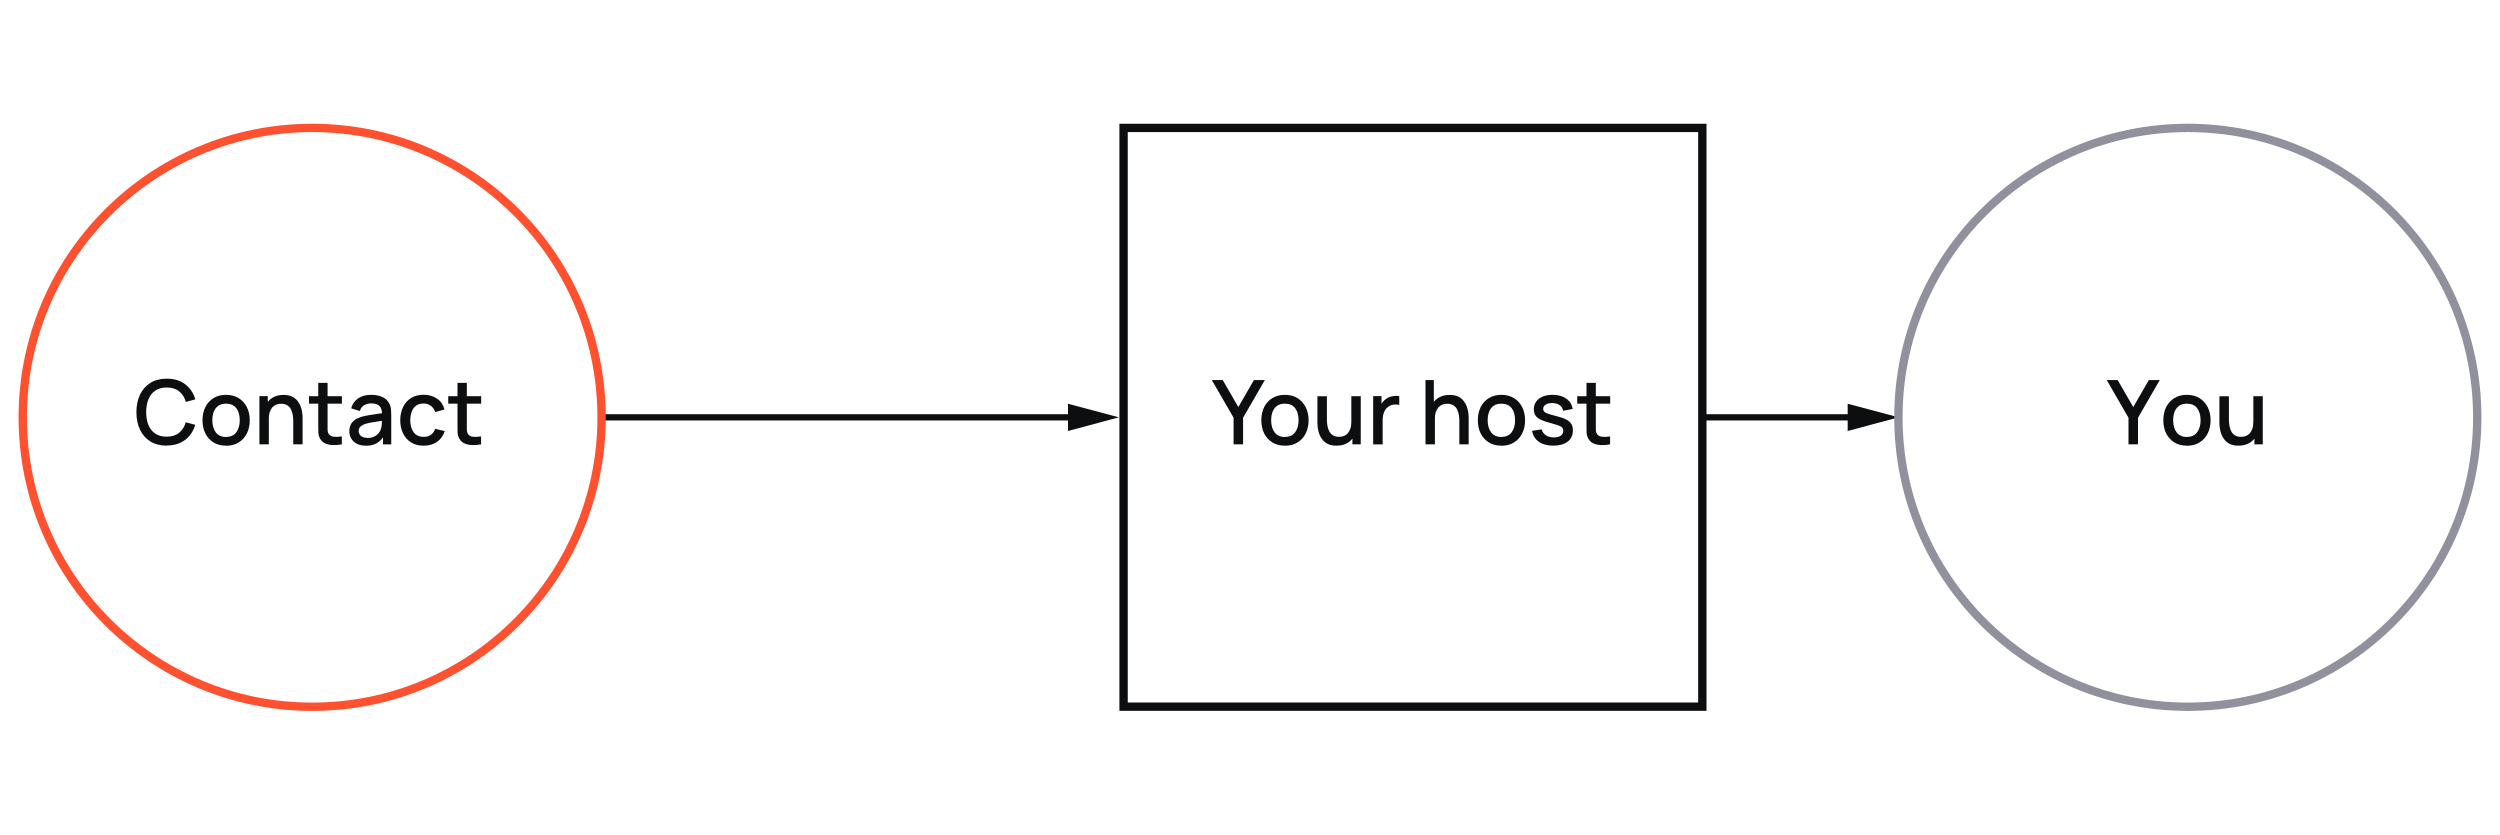 <?xml version="1.0" encoding="UTF-8"?><svg id="Layer_1" xmlns="http://www.w3.org/2000/svg" viewBox="0 0 300 100.16"><defs><style>.cls-1{fill:#0d0e10;}.cls-2,.cls-3,.cls-4{stroke-miterlimit:10;}.cls-2,.cls-3,.cls-4,.cls-5{fill:none;}.cls-2,.cls-5{stroke:#0d0e10;}.cls-3{stroke:#91919d;}.cls-4{stroke:#ff512f;}.cls-5{stroke-width:.75px;}</style></defs><g><line class="cls-5" x1="72.18" y1="50.08" x2="129.28" y2="50.08"/><polygon class="cls-1" points="128.16 51.72 134.26 50.08 128.16 48.45 128.16 51.72"/></g><g><line class="cls-5" x1="204.28" y1="50.08" x2="222.83" y2="50.08"/><polygon class="cls-1" points="221.72 51.72 227.82 50.08 221.72 48.45 221.72 51.72"/></g><g><path class="cls-1" d="M20.01,53.48c-.77,0-1.43-.17-1.97-.51-.54-.34-.96-.81-1.24-1.41-.29-.6-.43-1.3-.43-2.1s.14-1.49,.43-2.1c.29-.6,.7-1.07,1.24-1.41,.54-.34,1.2-.51,1.97-.51,.89,0,1.62,.22,2.21,.67s.99,1.05,1.22,1.81l-1.14,.31c-.15-.54-.42-.96-.8-1.27-.38-.31-.88-.46-1.49-.46-.55,0-1,.12-1.37,.37-.36,.25-.64,.59-.82,1.03s-.28,.96-.28,1.55c0,.59,.09,1.11,.27,1.55s.46,.79,.82,1.03c.37,.25,.82,.37,1.37,.37,.61,0,1.11-.15,1.49-.46,.38-.31,.65-.73,.8-1.27l1.14,.31c-.23,.76-.63,1.36-1.22,1.81s-1.32,.67-2.21,.67Z"/><path class="cls-1" d="M27.12,53.48c-.58,0-1.08-.13-1.5-.39-.42-.26-.75-.62-.98-1.08s-.34-.99-.34-1.59,.12-1.13,.35-1.59c.24-.46,.57-.82,.99-1.07,.42-.26,.92-.38,1.49-.38s1.08,.13,1.5,.39c.42,.26,.75,.62,.99,1.08,.23,.46,.35,.98,.35,1.58s-.12,1.13-.35,1.59-.56,.82-.99,1.08c-.42,.26-.92,.39-1.5,.39Zm0-1.05c.55,0,.97-.19,1.24-.56,.27-.37,.41-.85,.41-1.44s-.14-1.09-.41-1.45c-.28-.36-.69-.54-1.23-.54-.37,0-.68,.08-.93,.25-.24,.17-.42,.4-.54,.7-.12,.3-.18,.64-.18,1.04,0,.61,.14,1.09,.42,1.46,.28,.36,.69,.55,1.23,.55Z"/><path class="cls-1" d="M31.13,53.32v-5.78h1v1.67h.13v4.11h-1.13Zm4.06,0v-2.84c0-.22-.02-.46-.06-.69s-.11-.46-.21-.66c-.1-.2-.25-.37-.44-.49-.19-.12-.44-.19-.75-.19-.2,0-.39,.03-.57,.1-.18,.07-.33,.17-.47,.32-.13,.15-.24,.34-.32,.58-.08,.24-.12,.53-.12,.87l-.7-.26c0-.52,.1-.99,.29-1.39,.2-.4,.48-.71,.85-.94s.81-.34,1.33-.34c.4,0,.74,.06,1.01,.19,.27,.13,.49,.3,.66,.51,.17,.21,.3,.44,.39,.68s.15,.49,.18,.72c.03,.24,.05,.44,.05,.62v3.21h-1.13Z"/><path class="cls-1" d="M37.08,48.44v-.9h3.95v.9h-3.95Zm3.95,4.88c-.36,.07-.72,.1-1.07,.09-.35-.01-.66-.08-.94-.2-.27-.13-.48-.32-.62-.59-.13-.24-.19-.48-.2-.73,0-.25-.01-.53-.01-.84v-5.11h1.12v5.06c0,.23,0,.43,0,.6,0,.17,.04,.32,.11,.43,.13,.22,.33,.35,.61,.38,.28,.03,.61,.02,.99-.04v.95Z"/><path class="cls-1" d="M43.88,53.48c-.43,0-.79-.08-1.08-.24-.29-.16-.51-.37-.66-.63-.15-.26-.22-.55-.22-.86,0-.29,.05-.55,.16-.77,.1-.22,.26-.41,.46-.56,.2-.16,.45-.28,.75-.38,.26-.07,.55-.14,.87-.2,.32-.06,.67-.11,1.03-.16,.36-.05,.71-.1,1.07-.15l-.41,.22c0-.45-.09-.79-.29-1.01-.2-.22-.54-.33-1.02-.33-.3,0-.58,.07-.83,.21-.25,.14-.43,.37-.53,.7l-1.04-.32c.14-.5,.41-.89,.82-1.18,.4-.29,.94-.44,1.6-.44,.52,0,.97,.09,1.35,.27s.67,.46,.84,.84c.09,.19,.15,.39,.17,.6,.02,.21,.03,.44,.03,.68v3.56h-.99v-1.32l.19,.17c-.24,.44-.54,.77-.91,.99-.37,.22-.82,.32-1.36,.32Zm.2-.92c.32,0,.59-.06,.82-.17,.23-.11,.41-.26,.55-.43s.23-.36,.27-.55c.06-.17,.1-.36,.1-.58,0-.21,.01-.39,.01-.51l.36,.13c-.35,.05-.67,.1-.96,.14-.29,.04-.55,.08-.78,.13s-.44,.09-.62,.15c-.15,.05-.29,.12-.41,.19-.12,.08-.21,.17-.28,.27s-.1,.24-.1,.39,.04,.29,.11,.41c.08,.13,.19,.23,.34,.3,.15,.07,.35,.11,.59,.11Z"/><path class="cls-1" d="M50.82,53.48c-.59,0-1.1-.13-1.51-.4-.41-.26-.73-.63-.95-1.09-.22-.46-.33-.98-.33-1.57,0-.6,.12-1.12,.34-1.58,.22-.46,.55-.82,.96-1.08,.42-.26,.92-.39,1.5-.39,.63,0,1.17,.16,1.62,.47,.45,.31,.74,.74,.89,1.29l-1.11,.32c-.11-.32-.29-.58-.54-.76-.25-.18-.54-.27-.86-.27-.37,0-.67,.09-.9,.26-.24,.17-.41,.41-.52,.71-.11,.3-.17,.64-.18,1.03,0,.6,.14,1.08,.41,1.45,.27,.37,.67,.55,1.2,.55,.36,0,.65-.08,.88-.25,.22-.17,.39-.4,.51-.71l1.14,.27c-.19,.56-.5,1-.94,1.3-.44,.3-.96,.45-1.58,.45Z"/><path class="cls-1" d="M53.79,48.44v-.9h3.95v.9h-3.95Zm3.95,4.88c-.36,.07-.72,.1-1.07,.09-.35-.01-.66-.08-.94-.2-.27-.13-.48-.32-.62-.59-.13-.24-.19-.48-.2-.73,0-.25-.01-.53-.01-.84v-5.11h1.12v5.06c0,.23,0,.43,0,.6,0,.17,.04,.32,.11,.43,.13,.22,.33,.35,.61,.38,.28,.03,.61,.02,.99-.04v.95Z"/></g><path class="cls-4" d="M37.46,84.81c19.18,0,34.73-15.55,34.73-34.73S56.64,15.35,37.46,15.35,2.73,30.9,2.73,50.08s15.55,34.73,34.73,34.73Z"/><g><path class="cls-1" d="M148.03,53.32v-3.19l-2.61-4.52h1.31l1.87,3.24,1.87-3.24h1.31l-2.61,4.52v3.19h-1.13Z"/><path class="cls-1" d="M154.18,53.48c-.58,0-1.08-.13-1.5-.39-.42-.26-.75-.62-.98-1.08s-.34-.99-.34-1.59,.12-1.13,.35-1.59c.24-.46,.57-.82,.99-1.07s.92-.38,1.49-.38,1.08,.13,1.5,.39,.75,.62,.99,1.08c.23,.46,.35,.98,.35,1.58s-.12,1.13-.35,1.59c-.23,.46-.56,.82-.99,1.08-.42,.26-.92,.39-1.5,.39Zm0-1.05c.55,0,.97-.19,1.24-.56,.27-.37,.41-.85,.41-1.44s-.14-1.09-.41-1.45c-.28-.36-.69-.54-1.23-.54-.37,0-.68,.08-.93,.25-.24,.17-.42,.4-.54,.7-.12,.3-.18,.64-.18,1.04,0,.61,.14,1.09,.42,1.46,.28,.36,.69,.55,1.23,.55Z"/><path class="cls-1" d="M160.38,53.48c-.4,0-.74-.06-1.01-.19s-.49-.3-.66-.51c-.17-.21-.3-.44-.39-.68-.09-.25-.15-.49-.18-.72s-.05-.44-.05-.62v-3.21h1.14v2.84c0,.22,.02,.46,.06,.69,.04,.24,.11,.46,.21,.66,.1,.2,.25,.37,.44,.49,.19,.12,.44,.19,.75,.19,.2,0,.39-.03,.57-.1,.18-.07,.33-.17,.47-.32,.13-.15,.24-.34,.32-.58,.08-.24,.11-.53,.11-.87l.7,.26c0,.52-.1,.99-.29,1.39-.2,.4-.48,.71-.85,.94s-.81,.34-1.33,.34Zm1.91-.16v-1.67h-.13v-4.11h1.13v5.78h-1Z"/><path class="cls-1" d="M164.78,53.32v-5.78h1v1.4l-.14-.18c.07-.19,.16-.36,.28-.51s.25-.28,.4-.38c.15-.11,.31-.19,.49-.25,.18-.06,.37-.09,.55-.11s.37,0,.55,.03v1.05c-.19-.05-.4-.06-.63-.04-.23,.02-.44,.09-.63,.22-.18,.12-.33,.26-.43,.43-.11,.17-.18,.35-.23,.56-.05,.21-.07,.42-.07,.65v2.92h-1.13Z"/><path class="cls-1" d="M171.06,53.32v-7.71h1v4.16h.13v3.55h-1.13Zm4.06,0v-2.84c0-.22-.02-.46-.06-.69s-.11-.46-.21-.66c-.1-.2-.25-.37-.44-.49-.19-.12-.44-.19-.75-.19-.2,0-.39,.03-.57,.1-.18,.07-.33,.17-.47,.32-.13,.15-.24,.34-.32,.58-.08,.24-.12,.53-.12,.87l-.7-.26c0-.52,.1-.99,.29-1.39s.48-.71,.85-.94,.81-.34,1.33-.34c.4,0,.74,.06,1.01,.19s.49,.3,.66,.51c.17,.21,.3,.44,.39,.68,.09,.25,.15,.49,.18,.72,.03,.24,.05,.44,.05,.62v3.21h-1.13Z"/><path class="cls-1" d="M180.16,53.48c-.58,0-1.08-.13-1.5-.39-.42-.26-.75-.62-.98-1.08s-.34-.99-.34-1.59,.12-1.13,.35-1.59c.24-.46,.57-.82,.99-1.07s.92-.38,1.49-.38,1.08,.13,1.5,.39,.75,.62,.99,1.08c.23,.46,.35,.98,.35,1.58s-.12,1.13-.35,1.59c-.23,.46-.56,.82-.99,1.08-.42,.26-.92,.39-1.5,.39Zm0-1.05c.55,0,.97-.19,1.24-.56,.27-.37,.41-.85,.41-1.44s-.14-1.09-.41-1.45c-.28-.36-.69-.54-1.23-.54-.37,0-.68,.08-.93,.25-.24,.17-.42,.4-.54,.7-.12,.3-.18,.64-.18,1.04,0,.61,.14,1.09,.42,1.46,.28,.36,.69,.55,1.23,.55Z"/><path class="cls-1" d="M186.38,53.48c-.7,0-1.28-.16-1.72-.47-.44-.31-.71-.75-.81-1.31l1.15-.18c.07,.3,.24,.54,.5,.71,.26,.17,.58,.26,.97,.26,.35,0,.62-.07,.82-.21,.2-.14,.3-.34,.3-.59,0-.15-.04-.26-.1-.36-.07-.09-.21-.18-.44-.26-.22-.08-.56-.18-1.01-.31-.5-.13-.89-.27-1.18-.41-.29-.15-.5-.32-.62-.52s-.18-.44-.18-.72c0-.35,.09-.65,.28-.92,.19-.26,.45-.46,.78-.6,.34-.14,.73-.21,1.19-.21s.84,.07,1.18,.21c.35,.14,.63,.34,.84,.59,.21,.26,.34,.55,.39,.9l-1.15,.21c-.04-.28-.17-.5-.39-.66-.22-.16-.51-.25-.86-.26-.34-.01-.61,.04-.82,.17-.21,.13-.32,.3-.32,.52,0,.13,.04,.24,.12,.33,.08,.09,.24,.18,.47,.26s.57,.18,1.03,.29c.49,.12,.87,.26,1.16,.41,.29,.15,.49,.33,.61,.54s.18,.46,.18,.76c0,.57-.21,1.02-.62,1.34-.42,.32-.99,.49-1.72,.49Z"/><path class="cls-1" d="M189.27,48.44v-.9h3.95v.9h-3.95Zm3.95,4.88c-.36,.07-.72,.1-1.07,.09-.35-.01-.66-.08-.94-.2-.27-.12-.48-.32-.62-.59-.13-.24-.19-.48-.2-.73,0-.25-.01-.53-.01-.84v-5.11h1.12v5.06c0,.23,0,.43,0,.6s.04,.32,.11,.43c.13,.22,.33,.35,.61,.38,.28,.03,.61,.02,.99-.03v.95Z"/></g><rect class="cls-2" x="134.83" y="15.35" width="69.45" height="69.45"/><g><path class="cls-1" d="M255.42,53.32v-3.19l-2.61-4.52h1.31l1.87,3.24,1.87-3.24h1.31l-2.61,4.52v3.19h-1.13Z"/><path class="cls-1" d="M262.42,53.48c-.58,0-1.08-.13-1.5-.39-.42-.26-.75-.62-.98-1.08s-.34-.99-.34-1.59,.12-1.13,.35-1.59c.24-.46,.57-.82,.99-1.07,.42-.26,.92-.38,1.49-.38s1.08,.13,1.5,.39c.42,.26,.75,.62,.99,1.08,.23,.46,.35,.98,.35,1.58s-.12,1.13-.35,1.59-.56,.82-.99,1.08c-.42,.26-.92,.39-1.5,.39Zm0-1.05c.55,0,.97-.19,1.24-.56,.27-.37,.41-.85,.41-1.44s-.14-1.09-.41-1.45c-.28-.36-.69-.54-1.23-.54-.37,0-.68,.08-.93,.25-.24,.17-.42,.4-.54,.7-.12,.3-.18,.64-.18,1.04,0,.61,.14,1.09,.42,1.46,.28,.36,.69,.55,1.23,.55Z"/><path class="cls-1" d="M268.62,53.48c-.4,0-.74-.06-1.01-.19-.27-.13-.49-.3-.66-.51-.17-.21-.3-.44-.39-.68-.09-.25-.15-.49-.18-.72-.03-.24-.05-.44-.05-.62v-3.21h1.14v2.84c0,.22,.02,.46,.06,.69,.04,.24,.11,.46,.21,.66,.1,.2,.25,.37,.44,.49,.19,.13,.44,.19,.75,.19,.2,0,.39-.03,.57-.1,.18-.07,.33-.17,.47-.32,.13-.15,.24-.34,.32-.58,.08-.24,.11-.53,.11-.87l.7,.26c0,.52-.1,.99-.29,1.39s-.48,.71-.85,.94c-.37,.22-.81,.34-1.33,.34Zm1.91-.16v-1.67h-.13v-4.11h1.13v5.78h-1Z"/></g><path class="cls-3" d="M262.54,84.81c19.18,0,34.73-15.55,34.73-34.73s-15.55-34.73-34.73-34.73-34.73,15.55-34.73,34.73,15.55,34.73,34.73,34.73Z"/></svg>